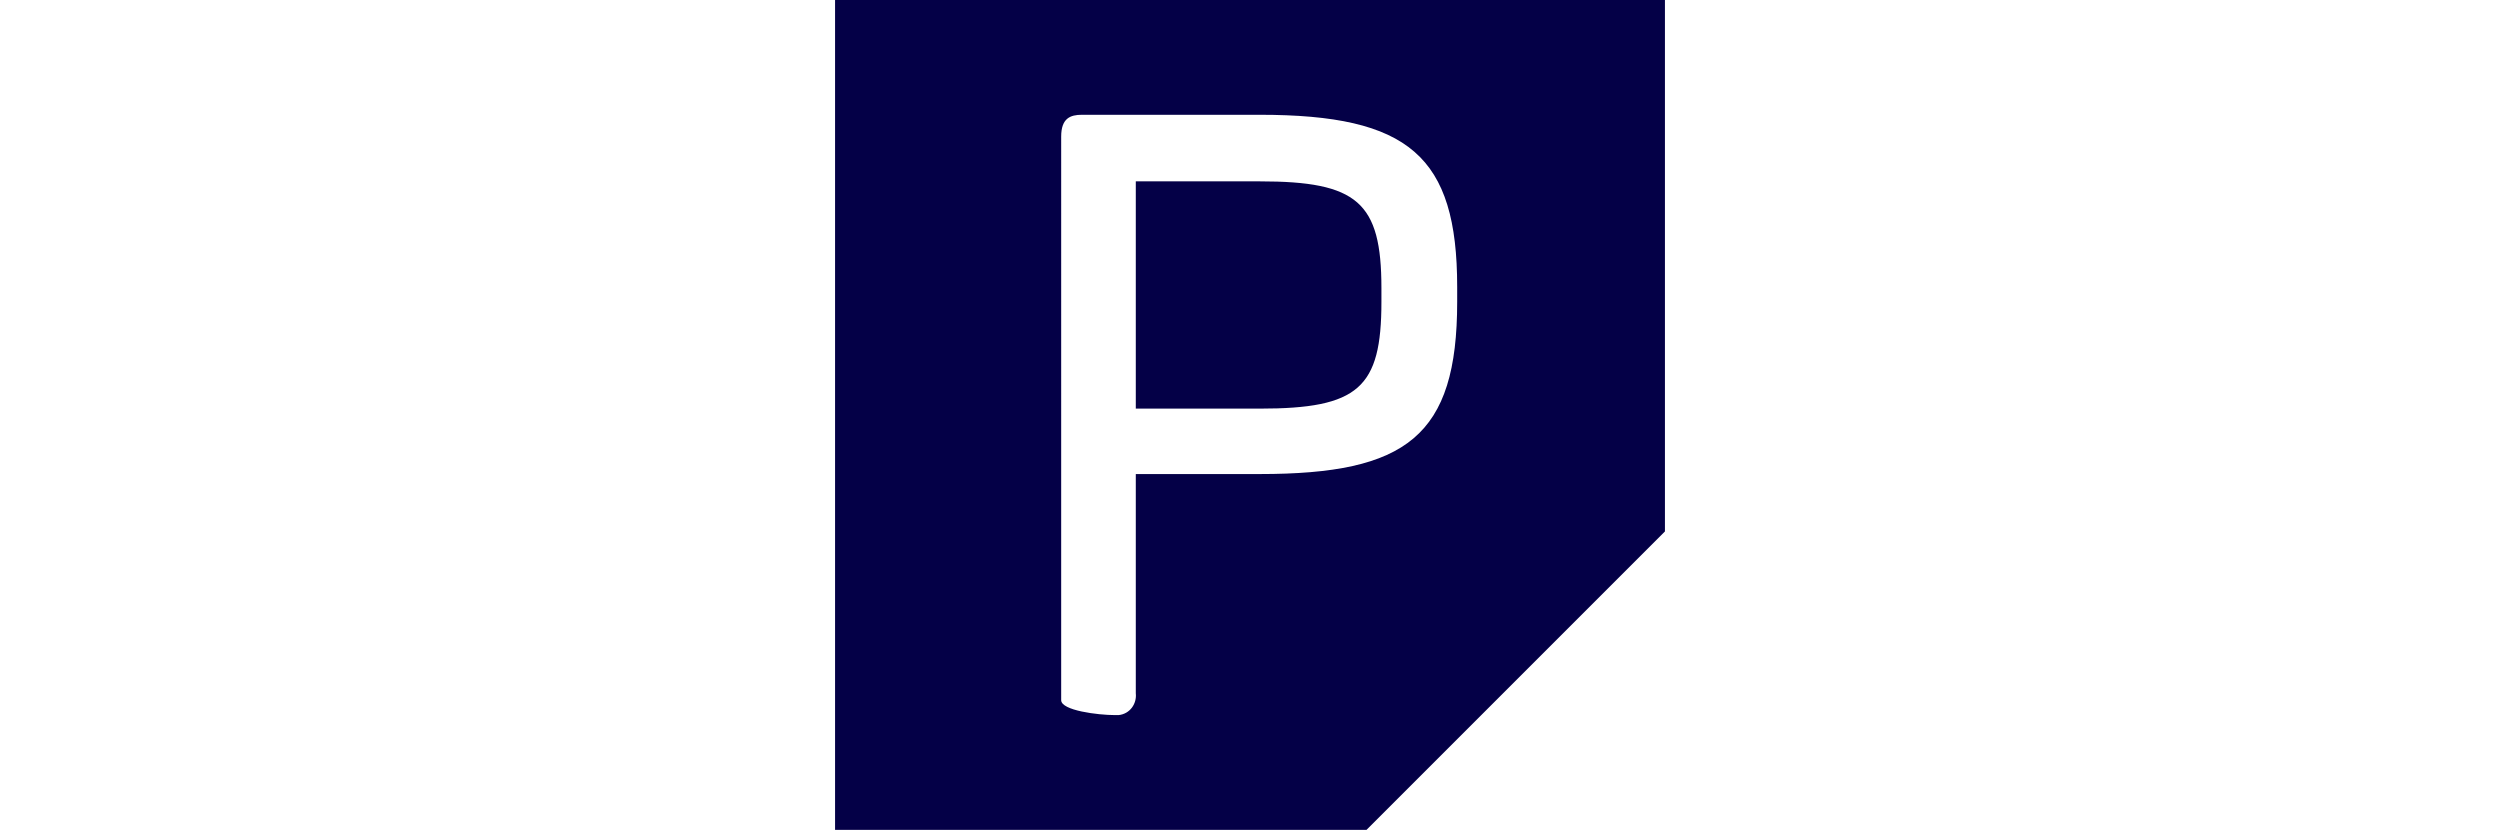 <svg height="24" xmlns="http://www.w3.org/2000/svg" viewBox="0 0 72.3 72.3">
    <g id="pressable-logo">
        <g id="pressable-icon">
            <path
                fill="#040047"
                d="m37,15.8h-10.8v19.8h10.8c8.6,0,10.6-1.8,10.6-9.3v-1.2c0-7.5-2.1-9.3-10.6-9.3Z"
            />
            <path
                fill="#040047"
                d="m0,0h0v72.3h46.3l26-26V0H0Zm54.2,26.3c0,11.7-4.4,15-17.2,15h-10.8v19.1c.1.9-.5,1.8-1.5,1.9h-.3c-1.5,0-4.7-.4-4.7-1.3V11.9c0-1.6.8-1.9,1.8-1.9h15.5c13,0,17.2,3.6,17.2,15v1.3Z"
            />
        </g>
    </g>
</svg>